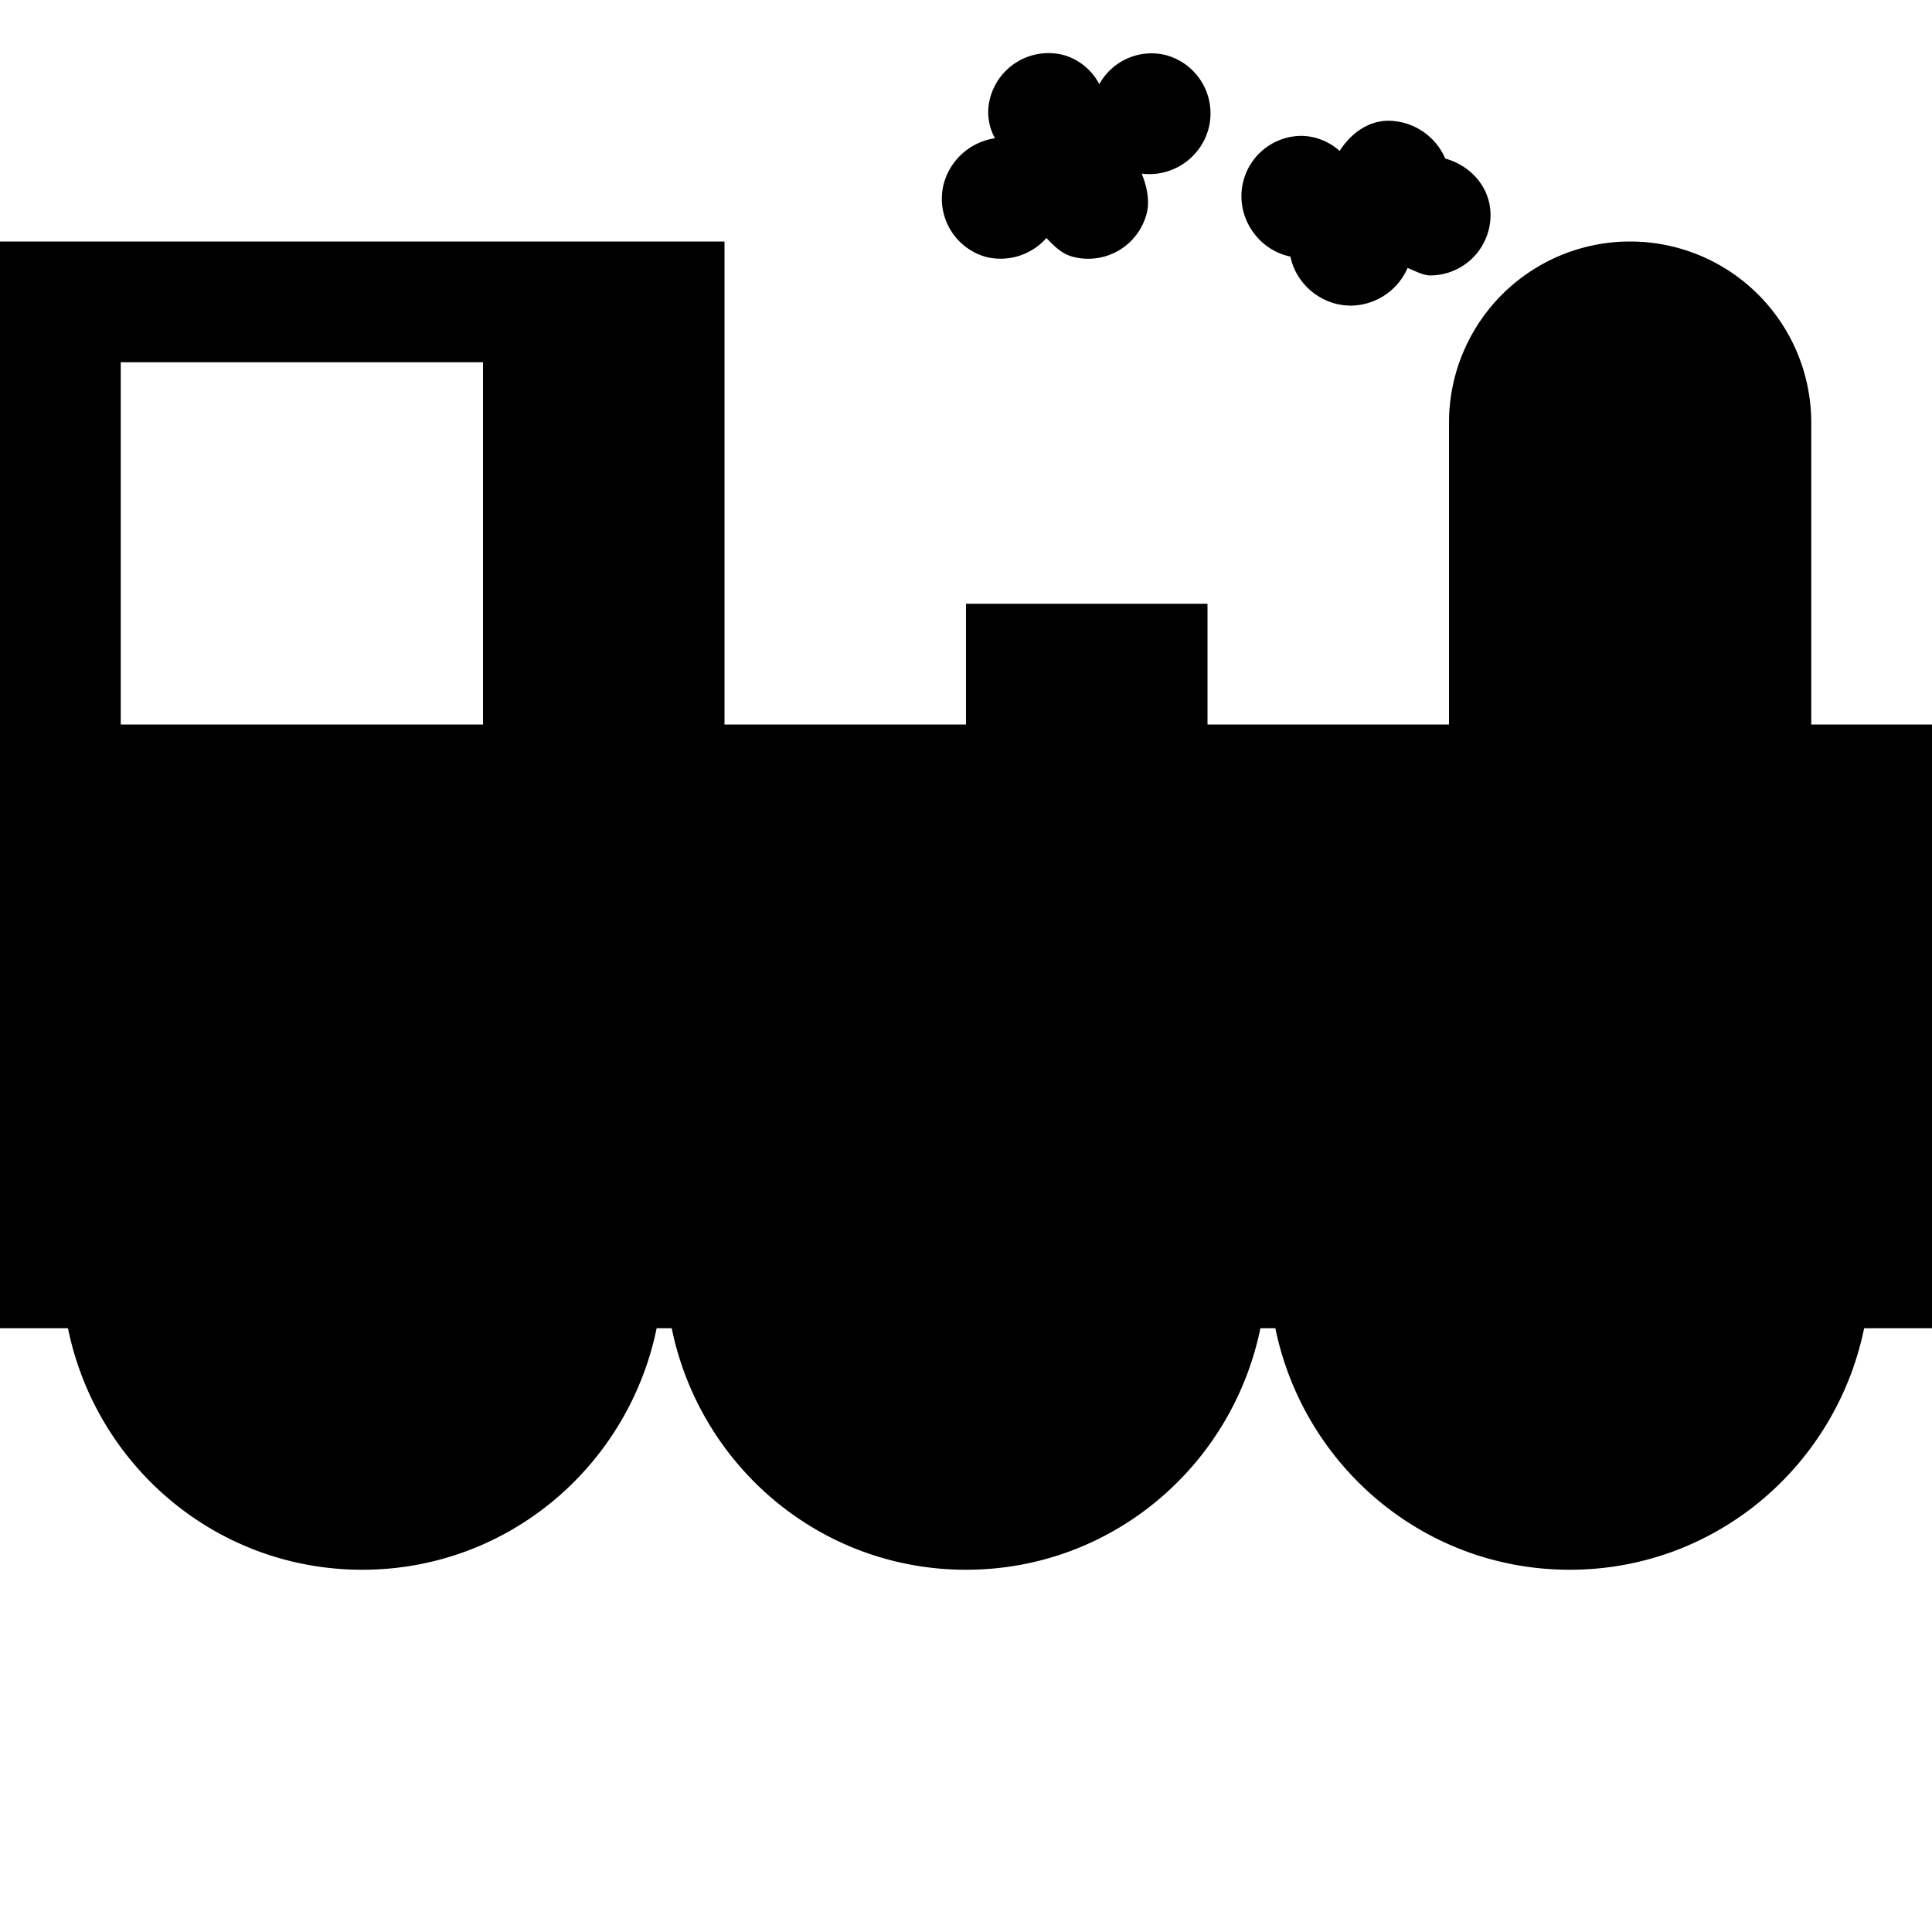<svg xmlns="http://www.w3.org/2000/svg" viewBox="0 0 16 16" width="16" height="16" aria-hidden="true"><path d="M0 2v9h.563C.795 12.14 1.792 13 3 13c1.208 0 2.204-.86 2.438-2h.125c.233 1.14 1.229 2 2.437 2 1.208 0 2.204-.86 2.438-2h.124c.234 1.14 1.23 2 2.438 2 1.208 0 2.204-.86 2.438-2H16V6h-1V3.5a1.5 1.5 0 00-3 0V6h-2V5H8v1H6V2H0zm1 1h3v3H1V3z"/><path d="M11.5 1c-.177 0-.317.112-.406.25a.485.485 0 00-.313-.125.5.5 0 00-.5.5c0 .243.177.454.406.5.046.23.258.406.5.406a.518.518 0 00.47-.312c.052.02.127.062.187.062a.5.5 0 00.5-.5c0-.23-.165-.41-.375-.468A.518.518 0 0011.5 1zM9.654.456a.494.494 0 00-.55.241.485.485 0 00-.291-.24.5.5 0 00-.613.354.445.445 0 00.04.334.518.518 0 00-.423.372.5.5 0 00.353.612.506.506 0 00.496-.158c.061.064.125.13.217.155a.5.5 0 00.612-.353c.03-.11.001-.236-.04-.335a.508.508 0 00.553-.37.5.5 0 00-.354-.612z"/></svg>